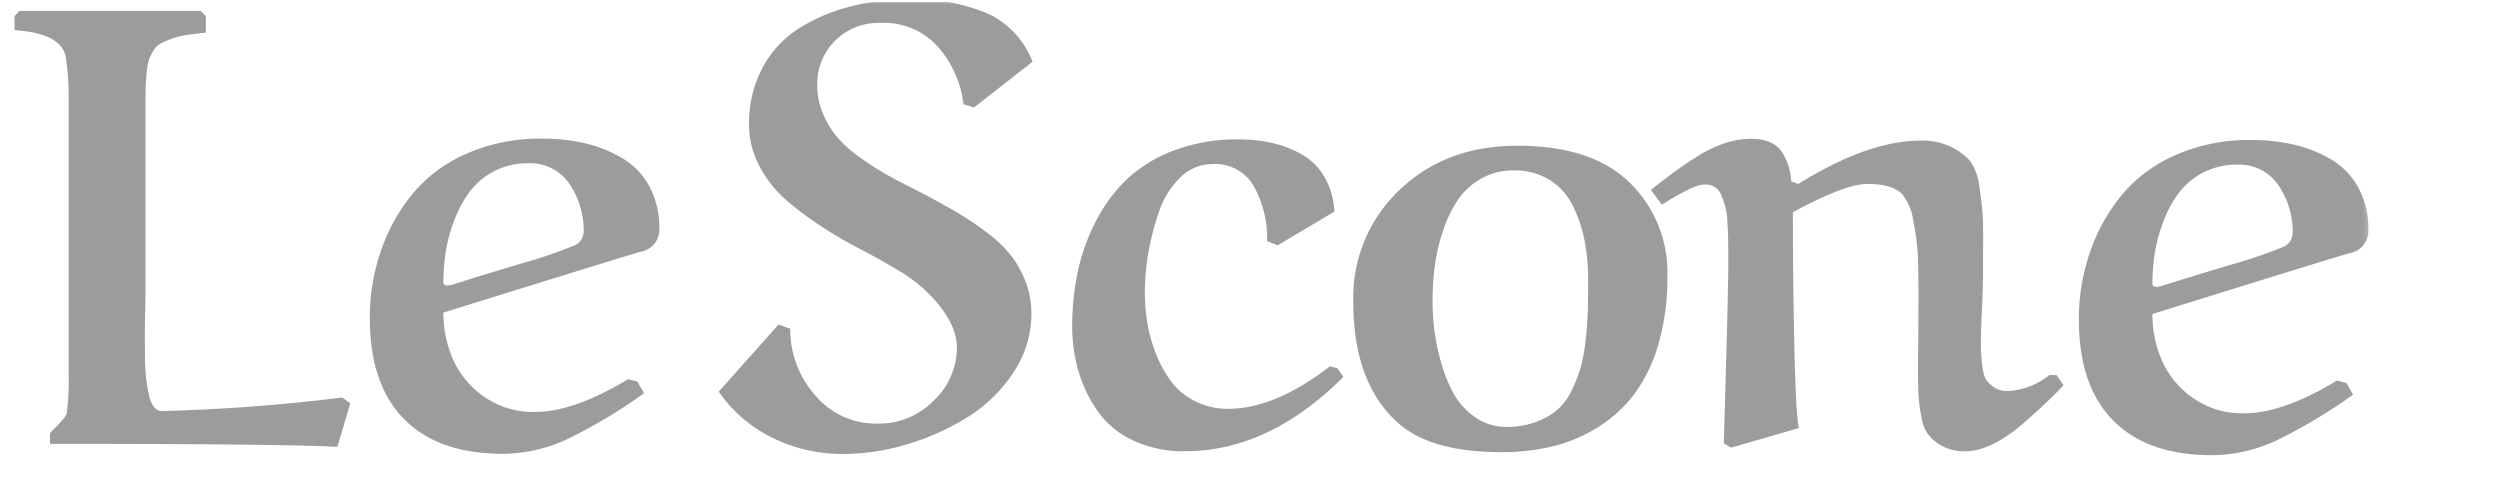 <svg xmlns="http://www.w3.org/2000/svg" width="281" height="56" fill="none"><g clip-path="url(#a)"><mask id="b" width="267" height="54" x="0" y="-1" maskUnits="userSpaceOnUse" style="mask-type:luminance"><path fill="#fff" d="M.367-.05h266.316v52.496H.367V-.05Z"/></mask><g mask="url(#b)"><path fill="#9C9C9C" fill-rule="evenodd" d="M18.209 46.201a1.112 1.112 0 0 1-.877-.44 3.119 3.119 0 0 1-.577-1.318 17.874 17.874 0 0 1-.32-1.843c-.088-.798-.133-1.6-.135-2.404a144.35 144.35 0 0 1 .017-5.293c.024-1.083.034-1.928.034-2.537V12.197c0-.993.006-1.749.018-2.267.011-.519.05-1.105.116-1.76.039-.486.123-.967.255-1.437.128-.363.298-.708.506-1.032.192-.34.471-.62.81-.812.395-.197.8-.371 1.215-.525a8.092 8.092 0 0 1 1.653-.422 48.69 48.69 0 0 1 2.213-.272V1.807l-.576-.576H2.175l-.54.576v1.59c3.42.204 5.333 1.175 5.738 2.91.235 1.467.348 2.95.338 4.433v30.892a31.022 31.022 0 0 1-.204 4.805c-.093.248-.23.476-.404.676-.261.312-.537.61-.826.896-.23.222-.45.453-.658.694v1.184c17.396 0 28.164.113 32.303.34l1.454-4.907-.912-.644A202.643 202.643 0 0 1 18.21 46.2l-.001.001Zm32.337-14.143a.932.932 0 0 1-.203.034c-.337 0-.506-.123-.506-.372.002-1.121.086-2.241.254-3.35.19-1.209.506-2.395.945-3.535a13.434 13.434 0 0 1 1.725-3.249 8.105 8.105 0 0 1 6.565-3.231 5.3 5.3 0 0 1 4.692 2.335 9.29 9.29 0 0 1 1.587 5.346 1.715 1.715 0 0 1-1.132 1.59 55.131 55.131 0 0 1-5.654 1.93 379.947 379.947 0 0 0-8.066 2.47.945.945 0 0 0-.207.032Zm20.05 10.557c-4.052 2.458-7.552 3.688-10.496 3.688a9.598 9.598 0 0 1-5.605-1.659 10.034 10.034 0 0 1-3.527-4.144 12.796 12.796 0 0 1-1.13-5.362c14.717-4.579 22.143-6.87 22.278-6.87a2.494 2.494 0 0 0 1.99-2.57 9.651 9.651 0 0 0-1.13-4.771 8.252 8.252 0 0 0-3.055-3.164 14.796 14.796 0 0 0-4.169-1.658 21.29 21.29 0 0 0-4.846-.525 20.434 20.434 0 0 0-8.504 1.71 16.304 16.304 0 0 0-6.092 4.568 20.774 20.774 0 0 0-3.527 6.428 22.993 22.993 0 0 0-1.217 7.461c0 5.211 1.409 9.114 4.22 11.708 2.543 2.369 6.133 3.552 10.768 3.552a17.376 17.376 0 0 0 7.647-1.86 59.027 59.027 0 0 0 8.185-4.943l-.739-1.316-1.05-.273Zm45.465-35.677a9.883 9.883 0 0 0-4.963-5.38 20.953 20.953 0 0 0-8.945-1.624 26.269 26.269 0 0 0-6.632.812 20.183 20.183 0 0 0-5.705 2.436A11.72 11.72 0 0 0 85.715 7.6a13.194 13.194 0 0 0-1.52 6.41 9.828 9.828 0 0 0 1.13 4.584 12.81 12.81 0 0 0 2.836 3.707 34.467 34.467 0 0 0 3.982 3.028 46.418 46.418 0 0 0 4.356 2.57 75.337 75.337 0 0 1 4.152 2.303 18.647 18.647 0 0 1 3.157 2.25c2.496 2.323 3.746 4.533 3.746 6.632a8.165 8.165 0 0 1-2.599 5.937 8.55 8.55 0 0 1-6.245 2.589 8.91 8.91 0 0 1-7.139-3.249 11.146 11.146 0 0 1-2.75-7.412l-1.315-.473-6.717 7.545a15.726 15.726 0 0 0 6.043 5.194 17.727 17.727 0 0 0 7.932 1.812c2.508-.013 5-.401 7.393-1.152a27.272 27.272 0 0 0 6.819-3.13 16.48 16.48 0 0 0 5.012-5.007 11.746 11.746 0 0 0 1.941-6.447c.01-1.23-.207-2.451-.64-3.603a11.53 11.53 0 0 0-1.655-2.978 14.774 14.774 0 0 0-2.819-2.655 36.11 36.11 0 0 0-3.595-2.388 123.442 123.442 0 0 0-4.523-2.453 58.766 58.766 0 0 1-3.139-1.642 37.559 37.559 0 0 1-2.84-1.836 14.23 14.23 0 0 1-2.563-2.253 10.433 10.433 0 0 1-1.621-2.64 8.041 8.041 0 0 1-.675-3.265 6.871 6.871 0 0 1 1.972-4.974 6.955 6.955 0 0 1 5.215-2.03 8.09 8.09 0 0 1 6.363 2.672 11.833 11.833 0 0 1 2.886 6.463l1.182.372 6.584-5.143Zm32.826 12.976a6.833 6.833 0 0 0-2.532-2.538 12.185 12.185 0 0 0-3.341-1.302 17.133 17.133 0 0 0-3.831-.406c-2.457-.034-4.9.384-7.207 1.236a15.66 15.66 0 0 0-5.333 3.265 17.723 17.723 0 0 0-3.511 4.786 22.736 22.736 0 0 0-2.009 5.668 29.614 29.614 0 0 0-.607 6.056 17.82 17.82 0 0 0 .725 5.106 15.214 15.214 0 0 0 2.177 4.484 10.043 10.043 0 0 0 3.967 3.248c1.816.83 3.794 1.241 5.789 1.201 6.324 0 12.265-2.786 17.823-8.357l-.675-.981-.844-.203c-4.117 3.18-7.921 4.77-11.409 4.77a8.07 8.07 0 0 1-3.763-.862 7.593 7.593 0 0 1-2.688-2.232 13.565 13.565 0 0 1-1.705-3.147 16.885 16.885 0 0 1-.962-3.467 21.547 21.547 0 0 1-.27-3.384 26.78 26.78 0 0 1 .371-4.297 29.234 29.234 0 0 1 1.182-4.653 9.71 9.71 0 0 1 2.397-3.926 5.17 5.17 0 0 1 3.713-1.539 4.966 4.966 0 0 1 4.59 2.505 11.88 11.88 0 0 1 1.486 6.158l1.181.474 6.38-3.789a8.574 8.574 0 0 0-1.094-3.874Zm12.372 10.066a20.67 20.67 0 0 1 .895-3.907 14.597 14.597 0 0 1 1.636-3.502 7.834 7.834 0 0 1 2.617-2.453 7.206 7.206 0 0 1 3.73-.964 7.453 7.453 0 0 1 4.033 1.065 7.033 7.033 0 0 1 2.616 2.91 15.492 15.492 0 0 1 1.315 3.908c.278 1.46.415 2.945.406 4.432 0 1.354-.012 2.482-.035 3.383a41.053 41.053 0 0 1-.236 3.25 19.504 19.504 0 0 1-.556 3.146c-.266.909-.61 1.792-1.03 2.64a6.615 6.615 0 0 1-1.637 2.198 8.108 8.108 0 0 1-2.397 1.353 9.29 9.29 0 0 1-3.291.542 5.99 5.99 0 0 1-3.461-1.05 7.76 7.76 0 0 1-2.412-2.587A15.971 15.971 0 0 1 162 40.807a23.547 23.547 0 0 1-.777-3.706 28.058 28.058 0 0 1-.202-3.265c-.001-1.29.079-2.577.238-3.857Zm-4.186 17.494c2.452 2.233 6.346 3.35 11.68 3.35a24.256 24.256 0 0 0 5.856-.678 17.273 17.273 0 0 0 5.093-2.182 15.077 15.077 0 0 0 4.068-3.773 17.596 17.596 0 0 0 2.667-5.617 26.768 26.768 0 0 0 .98-7.51 14.097 14.097 0 0 0-4.625-10.896c-2.814-2.525-6.899-3.789-12.253-3.789-5.356 0-9.767 1.658-13.233 4.974a16.633 16.633 0 0 0-5.198 12.553c0 6.046 1.653 10.568 4.961 13.568h.004Zm52.826-26.798c1.8 0 3.083.361 3.848 1.083a5.924 5.924 0 0 1 1.299 3.047c.283 1.32.458 2.661.523 4.01.045 1.184.068 2.712.068 4.584-.002 2.43-.018 4.861-.05 7.292-.011.732-.006 1.595.016 2.589.006.74.051 1.48.135 2.215.068.486.158 1.017.271 1.59.078.482.238.944.472 1.37.202.34.451.648.74.915a5.227 5.227 0 0 0 3.712 1.353c1.689 0 3.623-.858 5.806-2.571a63.634 63.634 0 0 0 5.199-4.84l-.776-1.153h-.811a8.228 8.228 0 0 1-4.623 1.794 2.644 2.644 0 0 1-1.959-.71 2.633 2.633 0 0 1-.592-.658 4.863 4.863 0 0 1-.353-1.388 19.62 19.62 0 0 1-.169-2.927c0-.744.04-1.946.118-3.603a90.68 90.68 0 0 0 .119-3.537v-2.03c.022-2.188.016-3.704-.017-4.552a31.976 31.976 0 0 0-.389-3.45 6.28 6.28 0 0 0-1.046-3.012 7.032 7.032 0 0 0-2.094-1.556 7.336 7.336 0 0 0-3.442-.728c-3.961 0-8.552 1.625-13.772 4.873l-.811-.305a6.413 6.413 0 0 0-1.163-3.467c-.665-.87-1.807-1.303-3.427-1.303a9.216 9.216 0 0 0-2.852.49 13.8 13.8 0 0 0-3.04 1.454 46.294 46.294 0 0 0-2.667 1.794 80.622 80.622 0 0 0-2.616 2.013l1.249 1.658c.229-.148.46-.295.692-.44.393-.247.737-.45 1.03-.609.292-.157.641-.343 1.046-.558a7.122 7.122 0 0 1 1.132-.494c.298-.102.61-.16.927-.169.39-.009.776.09 1.114.288.343.227.601.56.74.948.169.41.315.825.438 1.25.138.573.217 1.157.236 1.744.046.768.073 1.388.082 1.86.011.473.016 1.184.017 2.133v.576c0 2.21-.169 8.976-.506 20.3l.844.474 7.595-2.2c-.225-.97-.394-4.026-.507-9.167-.112-5.03-.166-10.061-.164-15.092 3.916-2.12 6.706-3.18 8.371-3.18l.007.002Zm32.742 11.536a.882.882 0 0 1-.202.036c-.337 0-.506-.124-.507-.371.001-1.123.086-2.242.255-3.351.189-1.209.506-2.394.944-3.537a13.465 13.465 0 0 1 1.722-3.248 8.097 8.097 0 0 1 6.565-3.231 5.294 5.294 0 0 1 4.692 2.335 9.279 9.279 0 0 1 1.586 5.346 1.718 1.718 0 0 1-1.131 1.59 55.346 55.346 0 0 1-5.652 1.93 377.697 377.697 0 0 0-8.068 2.47 1.003 1.003 0 0 0-.202.032l-.002-.001Zm20.051 10.558c-4.052 2.46-7.552 3.689-10.498 3.687a9.61 9.61 0 0 1-5.604-1.656 10.04 10.04 0 0 1-3.526-4.145 12.8 12.8 0 0 1-1.132-5.365c14.718-4.577 22.144-6.866 22.28-6.866a2.5 2.5 0 0 0 1.991-2.573 9.655 9.655 0 0 0-1.131-4.77 8.249 8.249 0 0 0-3.055-3.164 14.807 14.807 0 0 0-4.169-1.658 21.274 21.274 0 0 0-4.847-.525 20.433 20.433 0 0 0-8.502 1.71 16.304 16.304 0 0 0-6.092 4.568 20.754 20.754 0 0 0-3.527 6.428 22.943 22.943 0 0 0-1.215 7.461c0 5.211 1.406 9.112 4.219 11.708 2.542 2.368 6.131 3.551 10.768 3.551a17.38 17.38 0 0 0 7.646-1.86 59.21 59.21 0 0 0 8.185-4.94l-.739-1.318-1.052-.273Z" clip-rule="evenodd"/></g></g><defs><clipPath id="a"><path fill="#fff" d="M.367.225h280.592v55.31H.367z"/></clipPath></defs></svg>